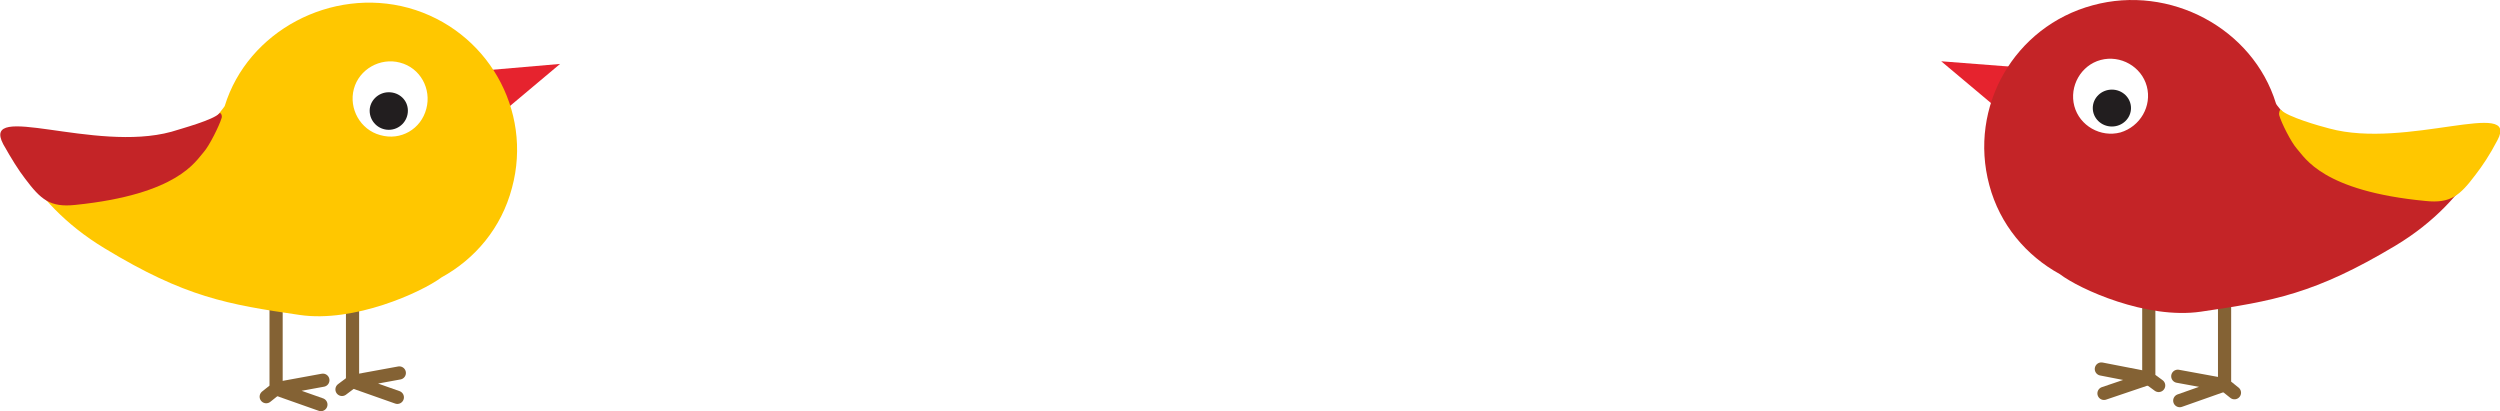 <?xml version="1.0" encoding="utf-8"?>
<!-- Generator: Adobe Illustrator 18.0.0, SVG Export Plug-In . SVG Version: 6.00 Build 0)  -->
<!DOCTYPE svg PUBLIC "-//W3C//DTD SVG 1.1//EN" "http://www.w3.org/Graphics/SVG/1.1/DTD/svg11.dtd">
<svg version="1.1" id="Layer_1" xmlns="http://www.w3.org/2000/svg" xmlns:xlink="http://www.w3.org/1999/xlink" x="0px" y="0px"
	 viewBox="0 0 379.4 62.4" enable-background="new 0 0 379.4 62.4" xml:space="preserve">
<g>
	
		<polyline fill="none" stroke="#846234" stroke-width="2" stroke-linecap="round" stroke-linejoin="round" stroke-miterlimit="10" points="
		339.1,59.6 337.6,58.4 337.6,46.3 	"/>
	<g>
		<polygon fill="#E6232E" points="302.7,16.1 294.6,9.3 306.2,10.2 		"/>
		
			<polyline fill="none" stroke="#846234" stroke-width="2" stroke-linecap="round" stroke-linejoin="round" stroke-miterlimit="10" points="
			330.8,60.8 337.6,58.4 330.5,57.1 		"/>
		
			<polyline fill="none" stroke="#846234" stroke-width="2" stroke-linecap="round" stroke-linejoin="round" stroke-miterlimit="10" points="
			327.6,58.5 326.1,57.4 326.1,45.2 		"/>
		
			<polyline fill="none" stroke="#846234" stroke-width="2" stroke-linecap="round" stroke-linejoin="round" stroke-miterlimit="10" points="
			319.3,59.7 326.1,57.4 318.9,56 		"/>
		<path fill-rule="evenodd" clip-rule="evenodd" fill="#C42427" d="M314.8,16.1c-0.8-3,1-6.2,4-7c3-0.8,6.2,1,7,4c0.8,3-1,6.1-4,7
			C318.8,20.9,315.6,19.1,314.8,16.1z M301.9,28.1c1.6,6,5.6,10.7,10.7,13.5c3,2.3,13.2,6.9,21.4,5.7c11-1.6,17.3-2.7,29.5-10
			c12.2-7.3,14.9-17.6,14.9-17.6S360,27.5,347,17.8c-0.8-1.1-1.5-1.8-1.6-2.1c-3.5-11.4-16.1-18.1-27.8-14.9
			C305.7,4,298.7,16.2,301.9,28.1z"/>
		<ellipse fill="#221E1F" cx="320.5" cy="16.4" rx="2.9" ry="2.8"/>
		<path fill="#FFC700" d="M348.6,22.6c1.2,1.3,3.8,6.4,19.5,7.9c3.8,0.4,5.2-0.8,7.6-4c1-1.3,2.1-2.9,3.3-5.2
			c3.5-6.5-13.8,1.4-25.5-1.8c-1.6-0.4-6.4-1.8-7.3-2.8c-0.2-0.2-0.4,0.4-0.3,0.8C346.2,18.6,347.7,21.6,348.6,22.6z"/>
	</g>
</g>
<g>
	<polygon fill="#E6232E" points="76.9,16.5 85,9.7 73.4,10.7 	"/>
	
		<polyline fill="none" stroke="#846234" stroke-width="2" stroke-linecap="round" stroke-linejoin="round" stroke-miterlimit="10" points="
		40.4,60.2 41.9,59 41.9,46.9 	"/>
	
		<polyline fill="none" stroke="#846234" stroke-width="2" stroke-linecap="round" stroke-linejoin="round" stroke-miterlimit="10" points="
		48.7,61.4 41.9,59 49,57.7 	"/>
	
		<polyline fill="none" stroke="#846234" stroke-width="2" stroke-linecap="round" stroke-linejoin="round" stroke-miterlimit="10" points="
		51.9,59.1 53.5,57.9 53.5,45.8 	"/>
	
		<polyline fill="none" stroke="#846234" stroke-width="2" stroke-linecap="round" stroke-linejoin="round" stroke-miterlimit="10" points="
		60.3,60.3 53.5,57.9 60.6,56.6 	"/>
	<path fill-rule="evenodd" clip-rule="evenodd" fill="#FFC700" d="M57.7,20.5c-3-0.8-4.8-4-4-7c0.8-3,4-4.8,7-4c3.1,0.8,4.8,4,4,7
		C63.9,19.6,60.8,21.4,57.7,20.5z M62,1.2C50.3-2,37.6,4.7,34.1,16.1c-0.1,0.2-0.8,1-1.6,2.1C19.4,28,0.9,20,0.9,20
		s2.7,10.3,15,17.7c12.2,7.4,18.6,8.5,29.6,10.1c8.2,1.2,18.4-3.4,21.5-5.7c5.1-2.8,9.1-7.5,10.7-13.6C80.9,16.7,73.9,4.5,62,1.2z"
		/>
	<path fill="#221E1F" d="M61.9,16.8c0-1.6-1.3-2.8-2.9-2.8c-1.6,0-2.9,1.3-2.9,2.8c0,1.6,1.3,2.9,2.9,2.9
		C60.6,19.7,61.9,18.4,61.9,16.8z"/>
	<path fill="#C42427" d="M30.9,23.1c-1.2,1.3-3.8,6.4-19.5,8c-3.8,0.4-5.2-0.8-7.6-4c-1-1.3-2-2.9-3.3-5.2C-3,15.3,14.3,23.2,26,20
		c1.6-0.5,6.4-1.8,7.3-2.8c0.2-0.2,0.5,0.4,0.3,0.8C33.3,19,31.8,22.1,30.9,23.1z"/>
</g>
</svg>
